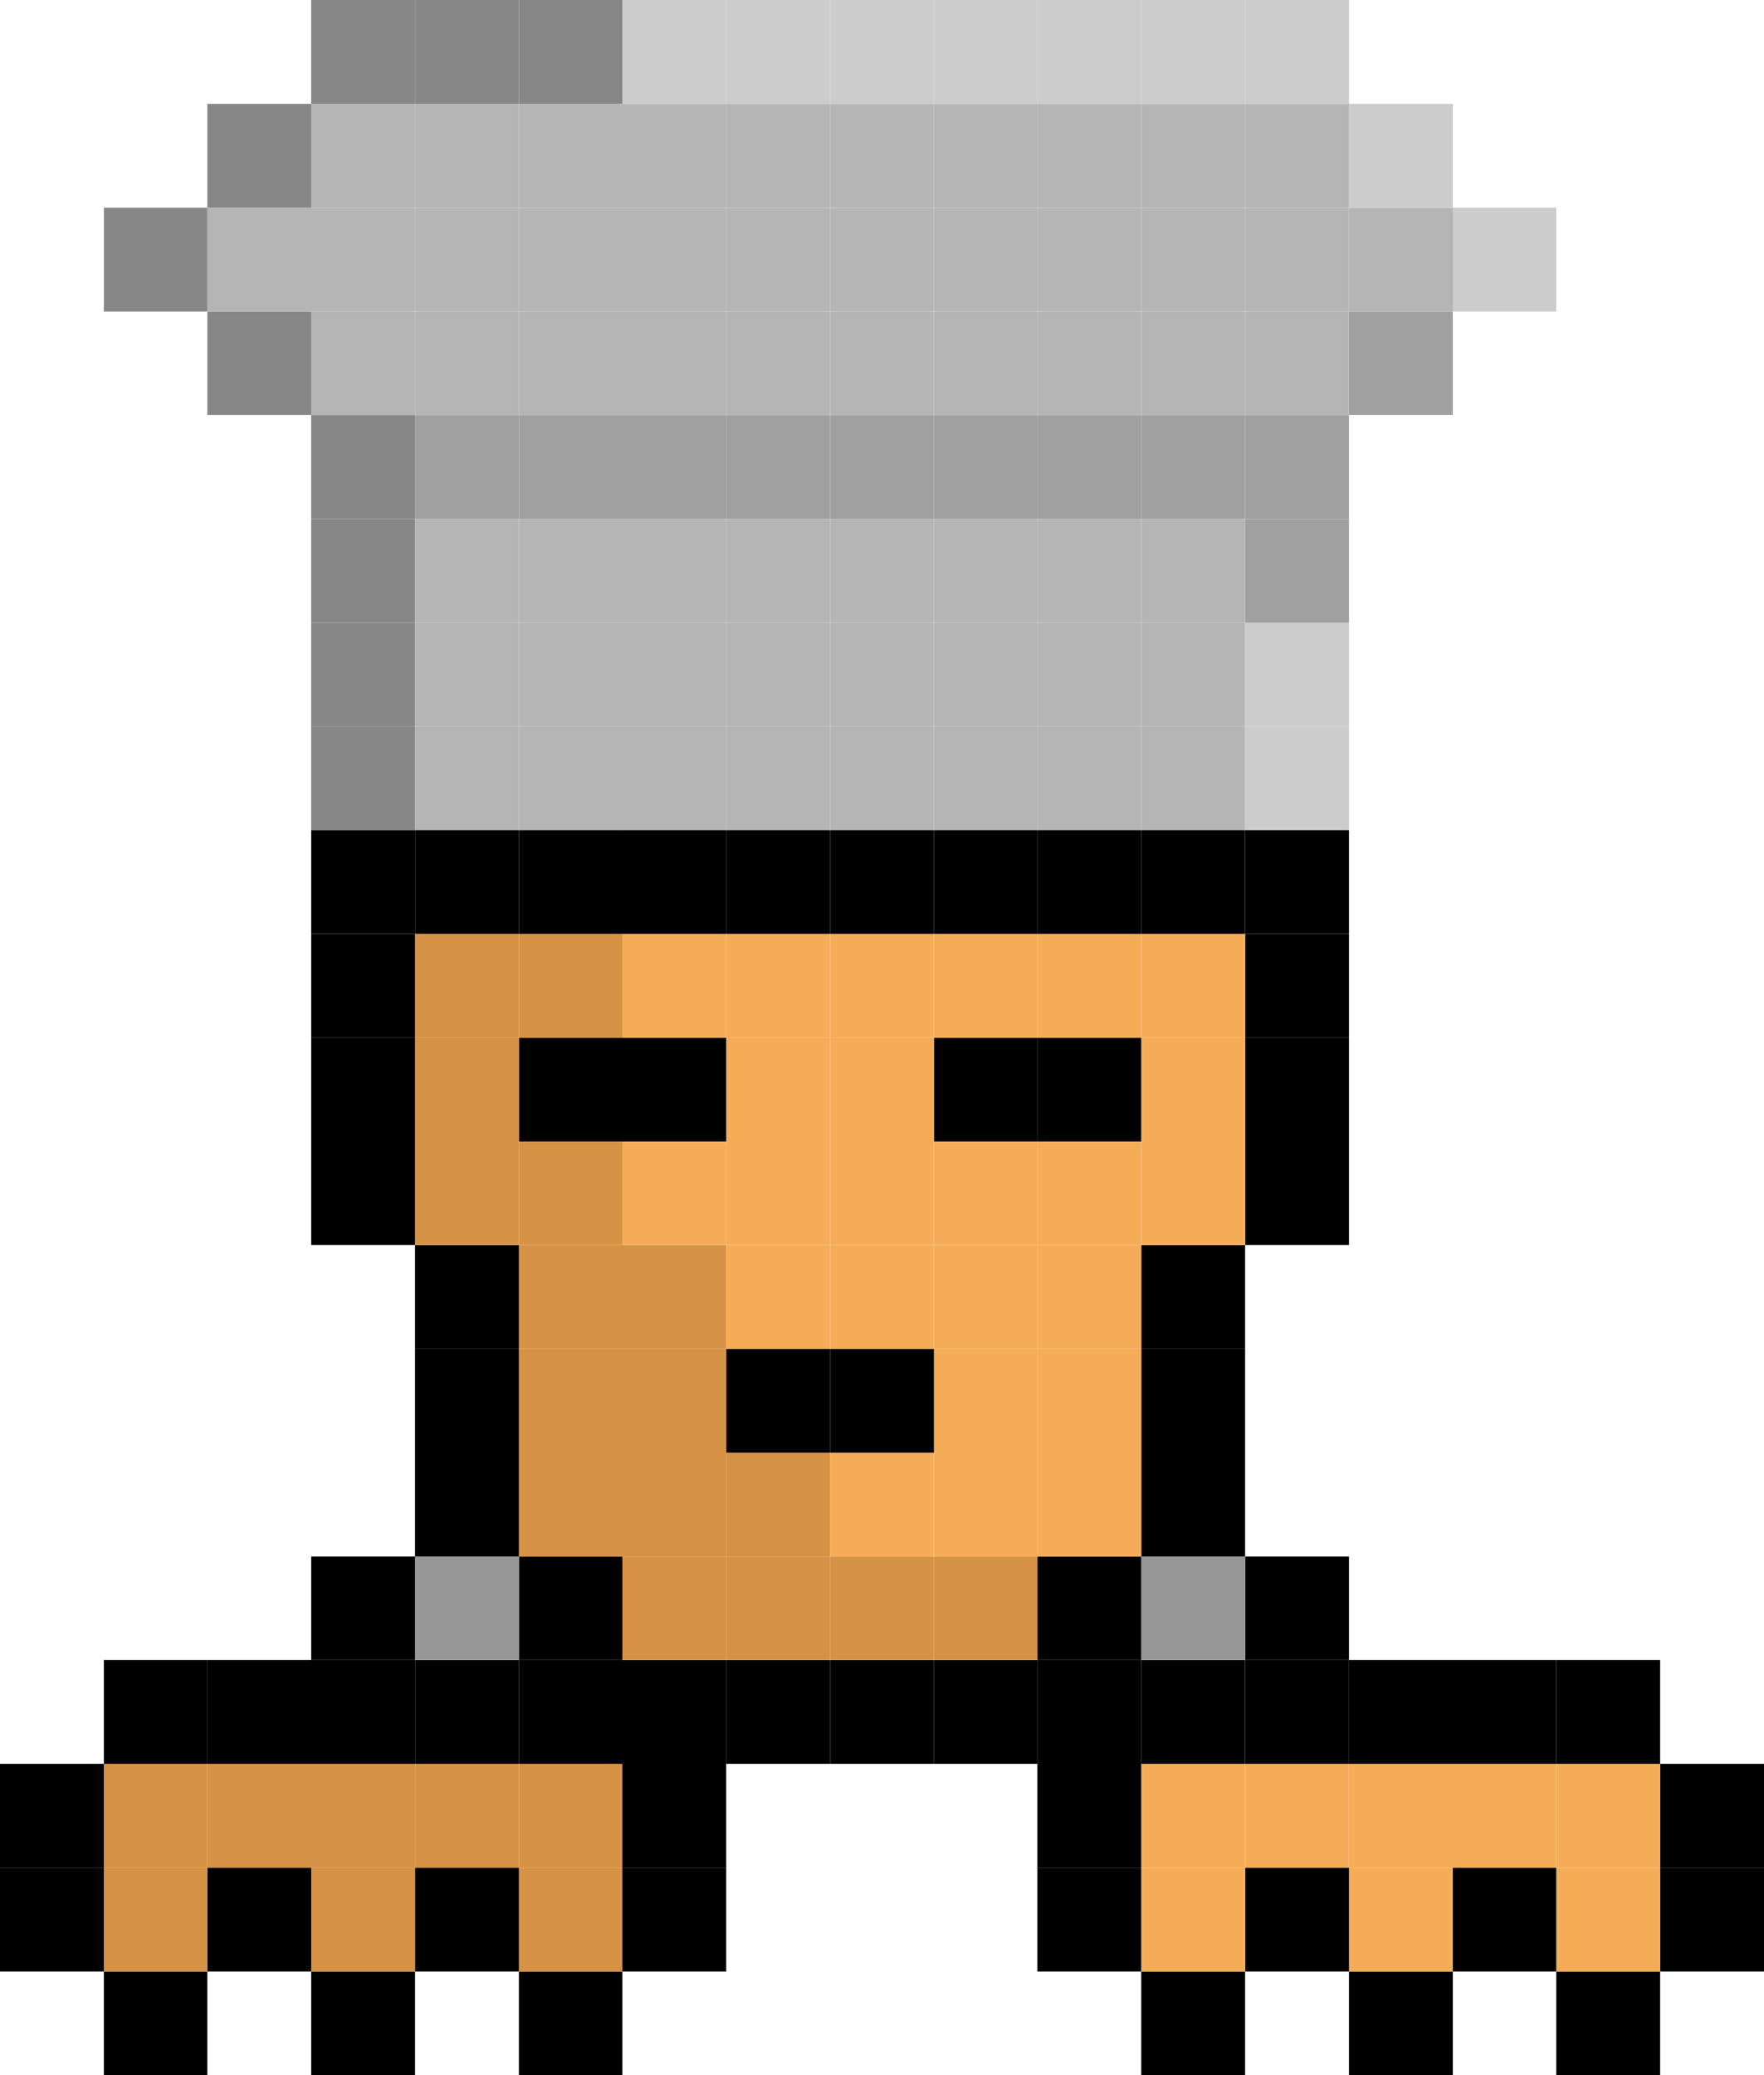 <?xml version="1.0" encoding="UTF-8"?><svg id="a" xmlns="http://www.w3.org/2000/svg" viewBox="0 0 42.29 49.75"><defs><style>.b{fill:#f6ad58;}.c{fill:#979797;}.d{fill:#a0a0a0;}.e{fill:#b5b5b5;}.f{fill:#ccc;}.g{fill:#d69245;}.h{fill:#878787;}</style></defs><rect x="39.8" y="44.78" width="2.49" height="2.49"/><rect x="39.8" y="42.29" width="2.49" height="2.49"/><rect x="37.31" y="47.27" width="2.49" height="2.48"/><rect class="b" x="37.31" y="44.78" width="2.49" height="2.49"/><rect class="b" x="37.31" y="42.29" width="2.49" height="2.49"/><rect x="37.31" y="39.8" width="2.49" height="2.49"/><rect x="34.83" y="44.78" width="2.48" height="2.49"/><rect class="b" x="34.83" y="42.29" width="2.48" height="2.49"/><rect x="34.83" y="39.8" width="2.48" height="2.49"/><rect class="f" x="34.83" y="4.98" width="2.48" height="2.49"/><rect x="32.34" y="47.27" width="2.49" height="2.48"/><rect class="b" x="32.34" y="44.78" width="2.49" height="2.49"/><rect class="b" x="32.34" y="42.29" width="2.49" height="2.49"/><rect x="32.34" y="39.8" width="2.49" height="2.49"/><rect class="d" x="32.34" y="7.47" width="2.49" height="2.48"/><rect class="e" x="32.34" y="4.98" width="2.49" height="2.49"/><rect class="f" x="32.34" y="2.49" width="2.49" height="2.49"/><rect x="29.85" y="44.78" width="2.49" height="2.49"/><rect class="b" x="29.85" y="42.29" width="2.49" height="2.49"/><rect x="29.85" y="39.8" width="2.49" height="2.49"/><rect x="29.85" y="37.32" width="2.49" height="2.48"/><rect x="29.85" y="27.37" width="2.49" height="2.48"/><rect x="29.85" y="24.88" width="2.49" height="2.49"/><rect x="29.85" y="22.39" width="2.49" height="2.49"/><rect x="29.85" y="19.9" width="2.49" height="2.49"/><rect class="f" x="29.85" y="17.42" width="2.49" height="2.48"/><rect class="f" x="29.85" y="14.93" width="2.49" height="2.49"/><rect class="d" x="29.85" y="12.44" width="2.49" height="2.49"/><rect class="d" x="29.85" y="9.95" width="2.49" height="2.49"/><rect class="e" x="29.85" y="7.47" width="2.49" height="2.48"/><rect class="e" x="29.85" y="4.98" width="2.49" height="2.49"/><rect class="e" x="29.85" y="2.49" width="2.49" height="2.49"/><rect class="f" x="29.85" width="2.49" height="2.49"/><rect x="27.36" y="47.27" width="2.49" height="2.48"/><rect class="b" x="27.36" y="44.78" width="2.49" height="2.49"/><rect class="b" x="27.36" y="42.29" width="2.49" height="2.49"/><rect x="27.36" y="39.8" width="2.49" height="2.49"/><rect class="c" x="27.36" y="37.32" width="2.49" height="2.48"/><rect x="27.36" y="34.83" width="2.49" height="2.49"/><rect x="27.36" y="32.34" width="2.49" height="2.49"/><rect x="27.36" y="29.85" width="2.49" height="2.49"/><rect class="b" x="27.36" y="27.37" width="2.49" height="2.48"/><rect class="b" x="27.36" y="24.88" width="2.49" height="2.49"/><rect class="b" x="27.36" y="22.39" width="2.49" height="2.49"/><rect x="27.36" y="19.9" width="2.49" height="2.49"/><rect class="e" x="27.36" y="17.42" width="2.49" height="2.48"/><rect class="e" x="27.36" y="14.93" width="2.49" height="2.49"/><rect class="e" x="27.36" y="12.44" width="2.49" height="2.49"/><rect class="d" x="27.36" y="9.95" width="2.49" height="2.49"/><rect class="e" x="27.36" y="7.47" width="2.49" height="2.48"/><rect class="e" x="27.36" y="4.98" width="2.49" height="2.49"/><rect class="e" x="27.36" y="2.49" width="2.49" height="2.49"/><rect class="f" x="27.36" width="2.49" height="2.49"/><rect x="24.87" y="44.78" width="2.49" height="2.49"/><rect x="24.87" y="42.29" width="2.49" height="2.49"/><rect x="24.87" y="39.8" width="2.49" height="2.49"/><rect x="24.87" y="37.32" width="2.49" height="2.48"/><rect class="b" x="24.87" y="34.83" width="2.49" height="2.49"/><rect class="b" x="24.87" y="32.34" width="2.49" height="2.49"/><rect class="b" x="24.87" y="29.85" width="2.49" height="2.49"/><rect class="b" x="24.87" y="27.37" width="2.49" height="2.48"/><rect x="24.87" y="24.88" width="2.49" height="2.49"/><rect class="b" x="24.87" y="22.39" width="2.49" height="2.49"/><rect x="24.87" y="19.9" width="2.49" height="2.49"/><rect class="e" x="24.87" y="17.42" width="2.49" height="2.48"/><rect class="e" x="24.87" y="14.93" width="2.49" height="2.49"/><rect class="e" x="24.87" y="12.44" width="2.49" height="2.49"/><rect class="d" x="24.87" y="9.95" width="2.49" height="2.49"/><rect class="e" x="24.87" y="7.47" width="2.49" height="2.48"/><rect class="e" x="24.87" y="4.98" width="2.49" height="2.49"/><rect class="e" x="24.87" y="2.49" width="2.49" height="2.49"/><rect class="f" x="24.87" width="2.49" height="2.49"/><rect x="22.39" y="39.8" width="2.48" height="2.49"/><rect class="g" x="22.39" y="37.32" width="2.48" height="2.48"/><rect class="b" x="22.39" y="34.83" width="2.48" height="2.49"/><rect class="b" x="22.39" y="32.34" width="2.48" height="2.49"/><rect class="b" x="22.39" y="29.85" width="2.48" height="2.49"/><rect class="b" x="22.39" y="27.37" width="2.48" height="2.48"/><rect x="22.39" y="24.88" width="2.48" height="2.49"/><rect class="b" x="22.39" y="22.39" width="2.48" height="2.49"/><rect x="22.39" y="19.9" width="2.48" height="2.49"/><rect class="e" x="22.39" y="17.42" width="2.48" height="2.48"/><rect class="e" x="22.39" y="14.93" width="2.48" height="2.49"/><rect class="e" x="22.39" y="12.44" width="2.48" height="2.49"/><rect class="d" x="22.39" y="9.95" width="2.48" height="2.49"/><rect class="e" x="22.39" y="7.47" width="2.48" height="2.48"/><rect class="e" x="22.39" y="4.98" width="2.48" height="2.49"/><rect class="e" x="22.39" y="2.49" width="2.48" height="2.49"/><rect class="f" x="22.39" width="2.48" height="2.49"/><rect x="19.9" y="39.8" width="2.49" height="2.49"/><rect class="g" x="19.9" y="37.32" width="2.49" height="2.48"/><rect class="b" x="19.9" y="34.83" width="2.49" height="2.49"/><rect x="19.9" y="32.34" width="2.49" height="2.49"/><rect class="b" x="19.9" y="29.85" width="2.49" height="2.49"/><rect class="b" x="19.9" y="27.37" width="2.49" height="2.48"/><rect class="b" x="19.9" y="24.88" width="2.49" height="2.49"/><rect class="b" x="19.9" y="22.39" width="2.49" height="2.49"/><rect x="19.9" y="19.9" width="2.49" height="2.49"/><rect class="e" x="19.9" y="17.42" width="2.49" height="2.48"/><rect class="e" x="19.9" y="14.93" width="2.49" height="2.49"/><rect class="e" x="19.9" y="12.44" width="2.49" height="2.49"/><rect class="d" x="19.9" y="9.95" width="2.49" height="2.49"/><rect class="e" x="19.9" y="7.47" width="2.49" height="2.48"/><rect class="e" x="19.9" y="4.98" width="2.49" height="2.49"/><rect class="e" x="19.9" y="2.49" width="2.49" height="2.49"/><rect class="f" x="19.9" width="2.49" height="2.49"/><rect x="17.41" y="39.8" width="2.49" height="2.49"/><rect class="g" x="17.41" y="37.32" width="2.49" height="2.48"/><rect class="g" x="17.41" y="34.83" width="2.49" height="2.49"/><rect x="17.41" y="32.34" width="2.49" height="2.49"/><rect class="b" x="17.41" y="29.85" width="2.49" height="2.49"/><rect class="b" x="17.41" y="27.37" width="2.49" height="2.48"/><rect class="b" x="17.41" y="24.88" width="2.49" height="2.49"/><rect class="b" x="17.41" y="22.39" width="2.49" height="2.49"/><rect x="17.41" y="19.9" width="2.49" height="2.49"/><rect class="e" x="17.41" y="17.42" width="2.49" height="2.48"/><rect class="e" x="17.41" y="14.93" width="2.49" height="2.49"/><rect class="e" x="17.41" y="12.44" width="2.49" height="2.49"/><rect class="d" x="17.41" y="9.95" width="2.49" height="2.49"/><rect class="e" x="17.41" y="7.47" width="2.49" height="2.48"/><rect class="e" x="17.41" y="4.98" width="2.49" height="2.49"/><rect class="e" x="17.41" y="2.49" width="2.49" height="2.49"/><rect class="f" x="17.41" width="2.49" height="2.49"/><rect x="14.92" y="44.78" width="2.49" height="2.49"/><rect x="14.92" y="42.29" width="2.49" height="2.49"/><rect x="14.92" y="39.8" width="2.49" height="2.49"/><rect class="g" x="14.92" y="37.32" width="2.49" height="2.48"/><rect class="g" x="14.92" y="34.83" width="2.49" height="2.49"/><rect class="g" x="14.92" y="32.34" width="2.49" height="2.49"/><rect class="g" x="14.92" y="29.85" width="2.49" height="2.49"/><rect class="b" x="14.92" y="27.37" width="2.49" height="2.48"/><rect x="14.92" y="24.88" width="2.49" height="2.49"/><rect class="b" x="14.92" y="22.39" width="2.49" height="2.49"/><rect x="14.92" y="19.9" width="2.49" height="2.49"/><rect class="e" x="14.92" y="17.42" width="2.49" height="2.48"/><rect class="e" x="14.92" y="14.93" width="2.49" height="2.49"/><rect class="e" x="14.92" y="12.44" width="2.49" height="2.49"/><rect class="d" x="14.92" y="9.95" width="2.49" height="2.49"/><rect class="e" x="14.92" y="7.47" width="2.49" height="2.48"/><rect class="e" x="14.92" y="4.98" width="2.49" height="2.49"/><rect class="e" x="14.92" y="2.49" width="2.49" height="2.49"/><rect class="f" x="14.92" width="2.49" height="2.49"/><rect x="12.44" y="47.27" width="2.48" height="2.48"/><rect class="g" x="12.44" y="44.78" width="2.48" height="2.49"/><rect class="g" x="12.44" y="42.29" width="2.48" height="2.49"/><rect x="12.44" y="39.8" width="2.48" height="2.49"/><rect x="12.44" y="37.32" width="2.48" height="2.48"/><rect class="g" x="12.44" y="34.83" width="2.48" height="2.49"/><rect class="g" x="12.44" y="32.34" width="2.48" height="2.49"/><rect class="g" x="12.44" y="29.85" width="2.48" height="2.49"/><rect class="g" x="12.44" y="27.37" width="2.48" height="2.48"/><rect x="12.44" y="24.88" width="2.48" height="2.49"/><rect class="g" x="12.44" y="22.39" width="2.48" height="2.49"/><rect x="12.44" y="19.9" width="2.48" height="2.49"/><rect class="e" x="12.44" y="17.42" width="2.48" height="2.48"/><rect class="e" x="12.44" y="14.93" width="2.48" height="2.49"/><rect class="e" x="12.44" y="12.44" width="2.48" height="2.49"/><rect class="d" x="12.44" y="9.95" width="2.48" height="2.49"/><rect class="e" x="12.44" y="7.47" width="2.48" height="2.48"/><rect class="e" x="12.44" y="4.98" width="2.48" height="2.49"/><rect class="e" x="12.44" y="2.49" width="2.48" height="2.49"/><rect class="h" x="12.44" width="2.48" height="2.49"/><rect x="9.95" y="44.78" width="2.49" height="2.49"/><rect class="g" x="9.95" y="42.29" width="2.49" height="2.49"/><rect x="9.95" y="39.8" width="2.49" height="2.49"/><rect class="c" x="9.95" y="37.32" width="2.49" height="2.48"/><rect x="9.95" y="34.83" width="2.49" height="2.49"/><rect x="9.95" y="32.34" width="2.49" height="2.49"/><rect x="9.95" y="29.85" width="2.49" height="2.49"/><rect class="g" x="9.95" y="27.37" width="2.49" height="2.48"/><rect class="g" x="9.95" y="24.88" width="2.49" height="2.49"/><rect class="g" x="9.95" y="22.39" width="2.49" height="2.49"/><rect x="9.95" y="19.9" width="2.49" height="2.49"/><rect class="e" x="9.95" y="17.42" width="2.49" height="2.48"/><rect class="e" x="9.95" y="14.93" width="2.49" height="2.49"/><rect class="e" x="9.95" y="12.44" width="2.49" height="2.49"/><rect class="d" x="9.95" y="9.95" width="2.49" height="2.49"/><rect class="e" x="9.95" y="7.47" width="2.49" height="2.48"/><rect class="e" x="9.95" y="4.98" width="2.49" height="2.49"/><rect class="e" x="9.95" y="2.49" width="2.49" height="2.49"/><rect class="h" x="9.95" width="2.49" height="2.49"/><rect x="7.46" y="47.27" width="2.49" height="2.48"/><rect class="g" x="7.46" y="44.78" width="2.49" height="2.49"/><rect class="g" x="7.46" y="42.29" width="2.49" height="2.49"/><rect x="7.46" y="39.8" width="2.49" height="2.49"/><rect x="7.46" y="37.32" width="2.49" height="2.48"/><rect x="7.46" y="27.37" width="2.49" height="2.48"/><rect x="7.46" y="24.88" width="2.49" height="2.49"/><rect x="7.46" y="22.39" width="2.49" height="2.49"/><rect x="7.46" y="19.9" width="2.49" height="2.49"/><rect class="h" x="7.46" y="17.42" width="2.49" height="2.48"/><rect class="h" x="7.46" y="14.93" width="2.49" height="2.49"/><rect class="h" x="7.46" y="12.44" width="2.49" height="2.49"/><rect class="h" x="7.46" y="9.95" width="2.49" height="2.49"/><rect class="e" x="7.46" y="7.47" width="2.49" height="2.48"/><rect class="e" x="7.46" y="4.98" width="2.49" height="2.49"/><rect class="e" x="7.46" y="2.49" width="2.49" height="2.49"/><rect class="h" x="7.46" width="2.49" height="2.49"/><rect x="4.97" y="44.78" width="2.49" height="2.49"/><rect class="g" x="4.97" y="42.29" width="2.49" height="2.49"/><rect x="4.97" y="39.8" width="2.49" height="2.49"/><rect class="h" x="4.97" y="7.47" width="2.49" height="2.48"/><rect class="e" x="4.97" y="4.98" width="2.49" height="2.49"/><rect class="h" x="4.97" y="2.49" width="2.49" height="2.49"/><rect x="2.49" y="47.27" width="2.48" height="2.48"/><rect class="g" x="2.49" y="44.78" width="2.48" height="2.49"/><rect class="g" x="2.49" y="42.29" width="2.48" height="2.49"/><rect x="2.49" y="39.8" width="2.48" height="2.49"/><rect class="h" x="2.49" y="4.98" width="2.48" height="2.49"/><rect y="44.78" width="2.49" height="2.49"/><rect y="42.29" width="2.49" height="2.49"/></svg>